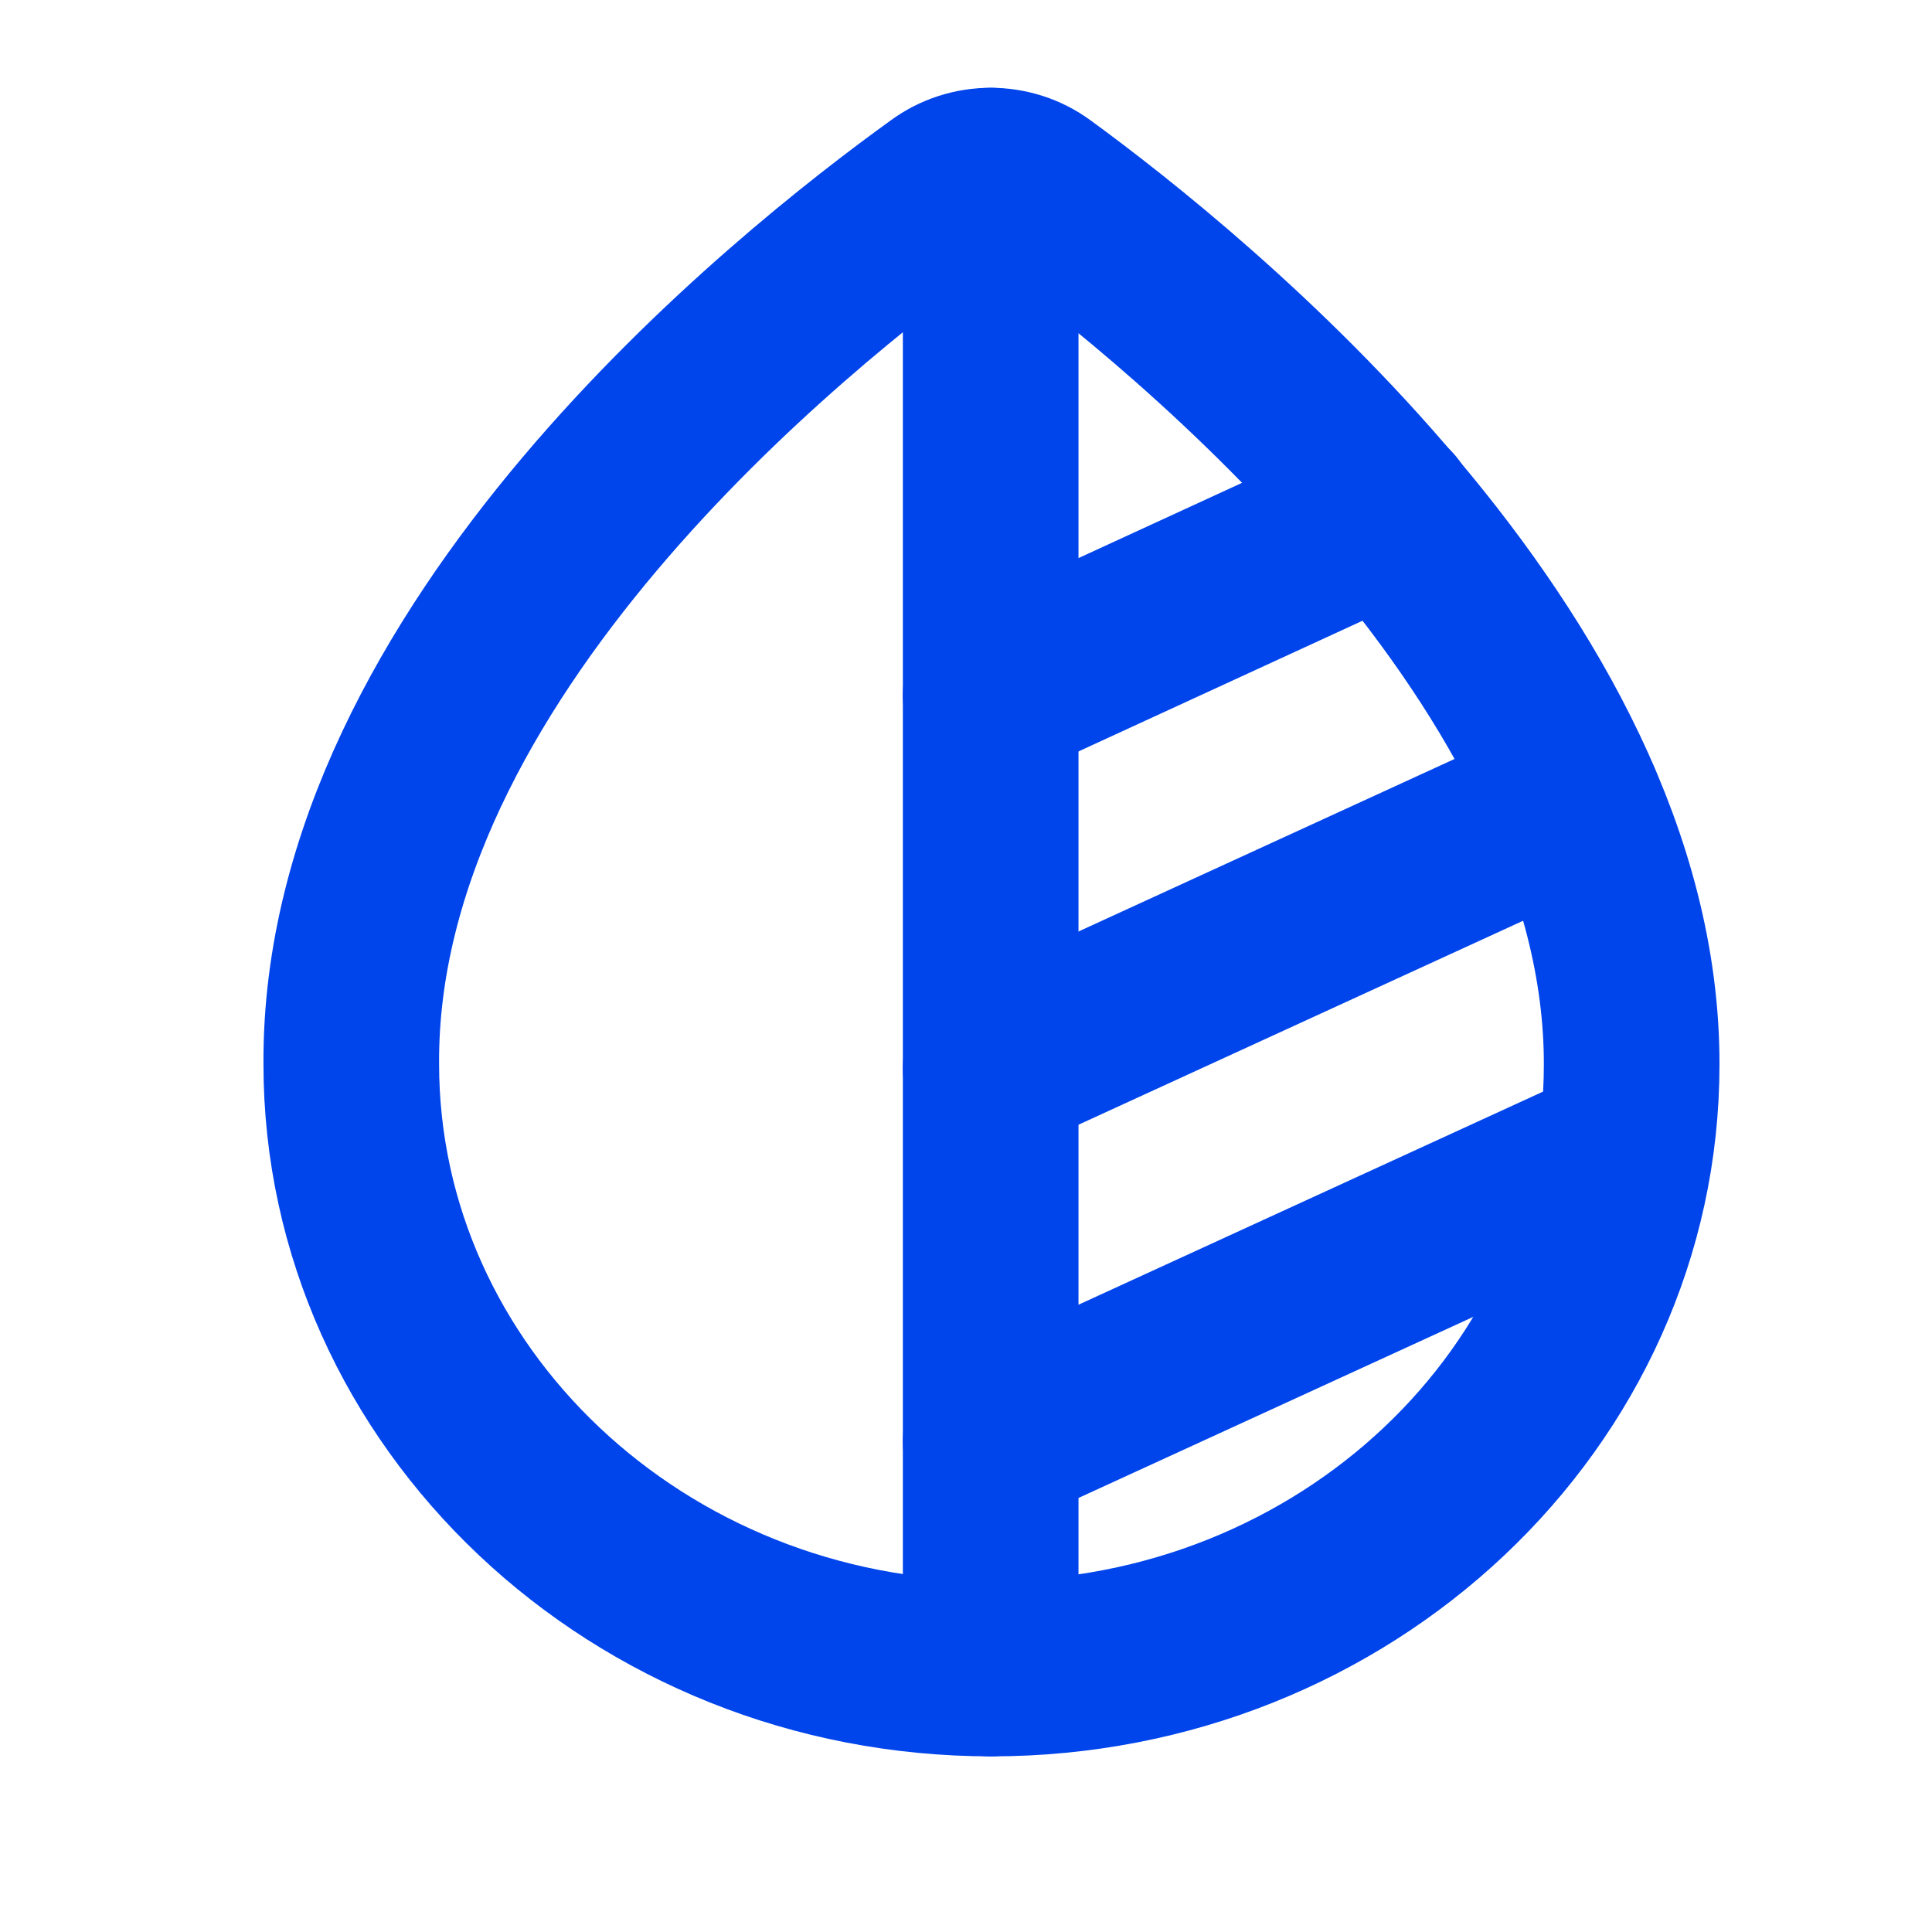 <svg width="22" height="22" viewBox="0 0 22 22" fill="none" xmlns="http://www.w3.org/2000/svg">
<path d="M11.83 2.179C11.506 1.94 11.056 1.94 10.732 2.179C9.022 3.411 3.973 7.431 4 12.115C4 15.906 7.267 19 11.29 19C15.313 19 18.58 15.915 18.58 12.123C18.589 7.508 13.531 3.42 11.83 2.179Z" stroke="#0044EB" stroke-width="2" stroke-miterlimit="10"/>
<path d="M11.281 2V19" stroke="#0044EB" stroke-width="2" stroke-linecap="round" stroke-linejoin="round"/>
<path d="M11.281 16.416L18.211 13.237" stroke="#0044EB" stroke-width="2" stroke-linecap="round" stroke-linejoin="round"/>
<path d="M11.281 12.166L17.914 9.123" stroke="#0044EB" stroke-width="2" stroke-linecap="round" stroke-linejoin="round"/>
<path d="M11.281 7.916L15.808 5.833" stroke="#0044EB" stroke-width="2" stroke-linecap="round" stroke-linejoin="round"/>
</svg>
